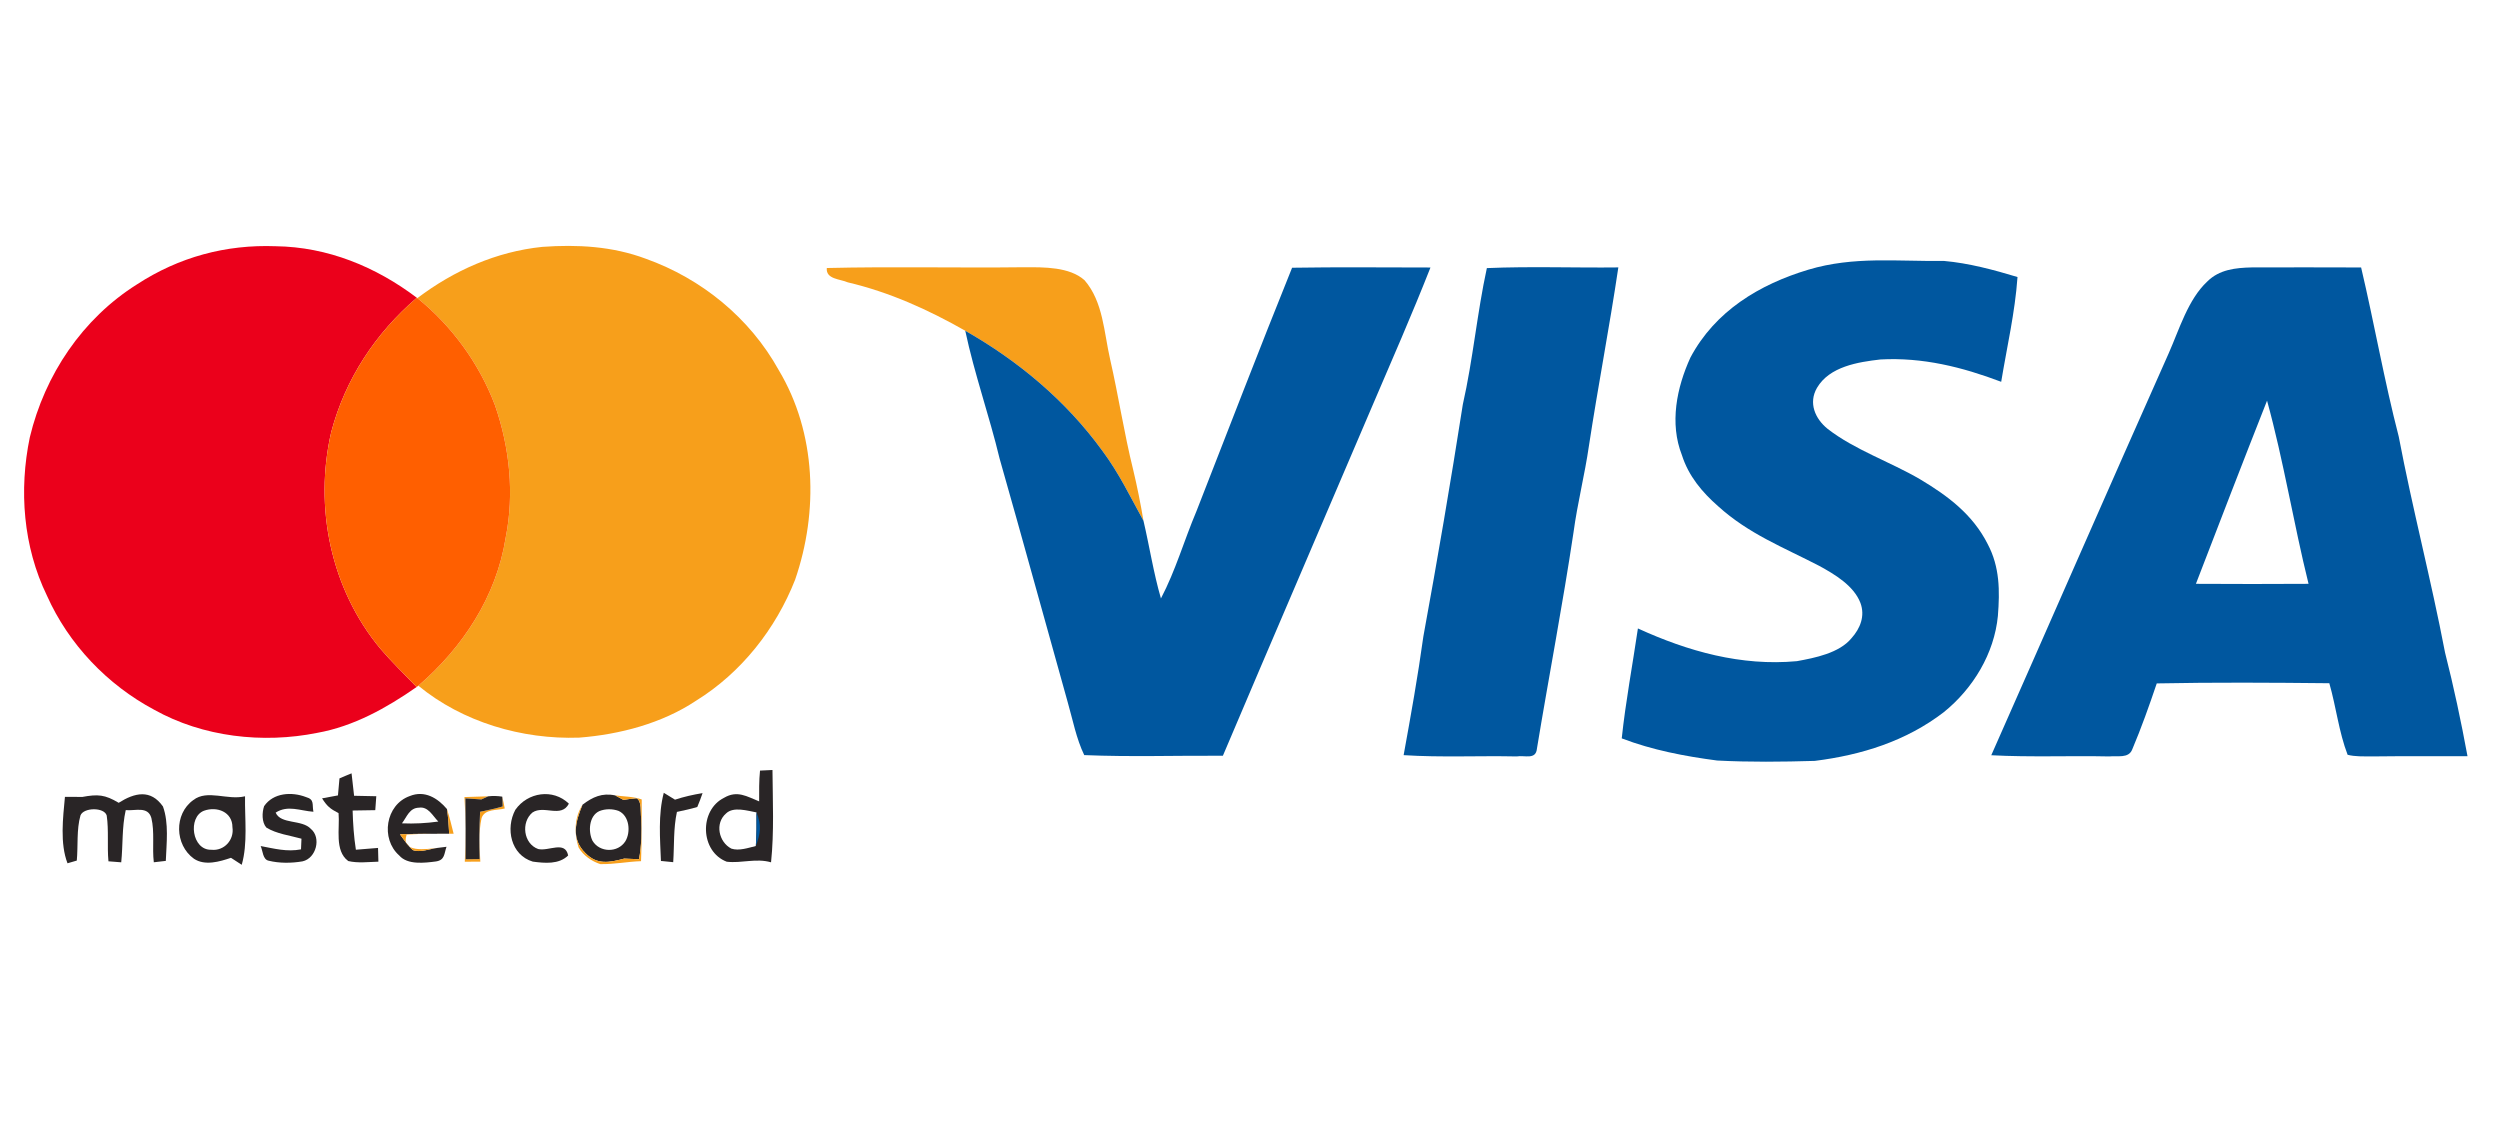 <?xml version="1.0" encoding="UTF-8" standalone="no"?>
<!DOCTYPE svg PUBLIC "-//W3C//DTD SVG 1.1//EN" "http://www.w3.org/Graphics/SVG/1.1/DTD/svg11.dtd">
<svg xmlns="http://www.w3.org/2000/svg" version="1.1" viewBox="0 0 544 244" width="544.0pt" height="244.0pt">
<path d="M 0.00 0.00 L 544.00 0.00 L 544.00 244.00 L 0.00 244.00 L 0.00 0.00 Z" fill="#ffffff" />
<path d="M 117.99 53.72 C 125.65 53.17 133.24 53.58 140.50 56.29 C 152.67 60.63 163.18 69.20 169.46 80.55 C 177.65 94.24 178.13 111.29 173.02 126.14 C 168.81 136.85 161.30 146.39 151.47 152.47 C 144.04 157.42 134.83 159.83 126.01 160.51 C 113.62 160.94 100.67 157.15 91.03 149.21 C 100.71 140.88 108.01 129.78 110.03 117.02 C 111.95 107.41 110.90 97.37 107.70 88.16 C 104.29 79.14 98.33 70.92 90.82 64.87 C 98.79 58.85 108.00 54.75 117.99 53.72 Z" fill="#f79f1b" />
<path d="M 60.00 53.58 C 71.30 53.73 81.77 58.04 90.70 64.79 C 81.68 72.54 75.14 82.47 72.08 93.99 C 68.28 110.38 71.97 128.18 82.79 141.19 C 85.26 144.08 88.03 146.74 90.66 149.49 C 84.14 154.04 76.94 158.06 69.03 159.47 C 57.20 161.85 44.16 160.38 33.55 154.44 C 23.34 149.00 14.93 140.18 10.21 129.60 C 5.04 118.96 4.10 106.64 6.49 95.15 C 9.75 81.57 17.92 69.35 29.81 61.88 C 38.92 55.94 49.13 53.17 60.00 53.58 Z" fill="#eb001b" />
<path d="M 423.01 56.78 C 428.43 57.26 433.81 58.71 439.01 60.28 C 438.46 68.06 436.72 75.43 435.46 83.08 C 426.94 79.86 418.36 77.72 409.18 78.22 C 404.31 78.78 398.10 79.75 395.38 84.39 C 393.47 87.67 394.96 91.11 397.68 93.31 C 403.53 97.87 411.34 100.50 417.79 104.28 C 423.86 107.90 429.29 111.96 432.54 118.43 C 435.16 123.39 435.17 128.57 434.74 134.03 C 433.95 142.23 429.33 149.83 422.98 154.96 C 414.76 161.28 405.07 164.29 394.90 165.57 C 387.87 165.78 380.67 165.86 373.65 165.49 C 366.63 164.57 359.52 163.21 352.89 160.67 C 353.74 152.66 355.24 144.72 356.41 136.75 C 367.31 141.74 378.90 144.99 391.00 143.87 C 394.94 143.15 400.20 142.12 402.88 138.88 C 404.80 136.74 405.88 134.03 404.83 131.20 C 403.39 127.43 399.21 124.96 395.84 123.12 C 388.04 119.08 380.52 116.18 373.87 110.16 C 370.35 107.07 367.43 103.57 365.99 99.05 C 363.26 92.12 364.84 84.35 367.84 77.79 C 373.22 67.69 382.83 61.89 393.51 58.68 C 403.43 55.72 412.77 56.91 423.01 56.78 Z" fill="#00579f" />
<path d="M 179.91 58.32 C 194.25 57.97 208.65 58.33 223.00 58.15 C 227.12 58.15 232.72 58.04 236.00 60.98 C 240.07 65.69 240.22 72.35 241.56 78.17 C 243.39 86.15 244.60 94.24 246.57 102.18 C 247.45 105.87 248.19 109.57 248.82 113.32 C 245.89 107.99 243.45 102.89 239.86 98.08 C 231.97 87.22 221.67 78.60 210.04 71.97 C 201.98 67.38 193.54 63.57 184.48 61.44 C 182.82 60.70 179.68 60.78 179.91 58.32 Z" fill="#f79f1b" />
<path d="M 281.16 58.26 C 291.19 58.09 301.24 58.21 311.27 58.21 C 307.25 68.41 302.84 78.48 298.52 88.55 C 287.78 113.76 276.80 139.21 266.10 164.45 C 256.06 164.39 245.95 164.73 235.93 164.31 C 234.21 160.75 233.43 156.62 232.34 152.82 C 227.38 135.14 222.55 117.47 217.52 99.81 C 215.27 90.44 212.04 81.40 210.04 71.97 C 221.67 78.60 231.97 87.22 239.86 98.08 C 243.45 102.89 245.89 107.99 248.82 113.32 C 250.14 118.95 251.00 124.65 252.62 130.22 C 255.83 124.10 257.66 117.59 260.34 111.26 C 267.25 93.59 274.06 75.85 281.16 58.26 Z" fill="#00579f" />
<path d="M 323.54 58.34 C 333.04 57.93 342.63 58.30 352.15 58.19 C 350.22 71.16 347.73 84.05 345.75 97.02 C 344.84 103.33 343.25 109.50 342.40 115.82 C 340.05 131.56 337.03 147.18 334.44 162.88 C 334.21 165.42 331.79 164.29 330.01 164.60 C 321.82 164.42 313.60 164.85 305.43 164.32 C 306.99 155.74 308.53 147.16 309.72 138.52 C 312.80 121.68 315.67 104.93 318.31 88.01 C 320.53 78.20 321.41 68.14 323.54 58.34 Z" fill="#00579f" />
<path d="M 490.00 58.19 C 497.92 58.15 505.85 58.19 513.78 58.20 C 516.66 70.44 518.81 82.81 521.96 94.98 C 524.96 110.74 529.03 126.24 532.04 141.99 C 533.94 149.47 535.53 156.96 536.93 164.55 C 529.95 164.57 522.98 164.51 516.00 164.60 C 514.31 164.57 512.49 164.67 510.84 164.24 C 508.94 159.30 508.33 153.78 506.86 148.67 C 494.36 148.54 481.81 148.46 469.31 148.71 C 467.68 153.53 465.96 158.38 463.98 163.06 C 463.19 165.12 460.72 164.39 459.01 164.60 C 450.44 164.41 441.85 164.80 433.30 164.34 C 446.18 135.25 458.96 105.94 471.92 76.85 C 474.20 71.72 476.11 65.17 480.29 61.27 C 482.92 58.64 486.46 58.27 490.00 58.19 Z" fill="#00579f" />
<path d="M 90.70 64.79 L 90.82 64.87 C 98.33 70.92 104.29 79.14 107.70 88.16 C 110.90 97.37 111.95 107.41 110.03 117.02 C 108.01 129.78 100.71 140.88 91.03 149.21 L 90.66 149.49 C 88.03 146.74 85.26 144.08 82.79 141.19 C 71.97 128.18 68.28 110.38 72.08 93.99 C 75.14 82.47 81.68 72.54 90.70 64.79 Z" fill="#ff5f00" />
<path d="M 493.31 87.18 C 496.93 100.34 499.06 113.80 502.34 127.04 C 494.17 127.09 486.00 127.09 477.83 127.04 C 482.95 113.74 488.08 100.43 493.31 87.18 Z" fill="#ffffff" />
<path d="M 76.50 168.28 C 76.70 169.90 76.87 171.53 77.05 173.16 C 78.66 173.19 80.27 173.22 81.88 173.26 C 81.81 174.27 81.74 175.28 81.66 176.29 C 80.02 176.31 78.37 176.34 76.73 176.37 C 76.81 179.23 77.00 182.07 77.44 184.90 C 79.05 184.78 80.66 184.65 82.26 184.51 C 82.29 185.51 82.32 186.50 82.34 187.50 C 80.21 187.56 77.86 187.86 75.77 187.36 C 72.74 185.10 73.98 180.25 73.67 176.94 C 71.81 175.98 71.17 175.43 70.08 173.72 C 71.24 173.50 72.39 173.29 73.54 173.08 C 73.64 171.84 73.75 170.61 73.87 169.38 C 74.74 168.99 75.62 168.64 76.50 168.28 Z" fill="#292526" />
<path d="M 165.38 167.68 L 168.09 167.55 C 168.14 174.23 168.47 180.99 167.78 187.64 C 164.49 186.69 161.41 187.89 158.14 187.51 C 152.36 185.32 152.07 176.32 157.57 173.59 C 160.43 171.92 162.51 173.31 165.19 174.38 C 165.19 172.14 165.15 169.92 165.38 167.68 Z" fill="#292526" />
<path d="M 14.13 173.40 C 15.38 173.36 16.62 173.42 17.87 173.42 C 21.31 172.79 22.81 172.89 25.83 174.69 C 29.30 172.49 32.78 171.67 35.46 175.49 C 36.77 179.10 36.23 183.54 36.08 187.33 L 33.47 187.63 C 33.09 184.50 33.68 181.04 32.94 178.00 C 32.19 175.35 29.41 176.49 27.36 176.28 C 26.51 180.05 26.77 183.83 26.38 187.64 L 23.60 187.42 C 23.29 184.12 23.70 180.73 23.22 177.46 C 22.69 175.61 18.17 175.68 17.51 177.44 C 16.63 180.52 17.01 184.07 16.71 187.26 L 14.69 187.85 C 13.02 183.54 13.71 177.94 14.13 173.40 Z" fill="#292526" />
<path d="M 53.32 173.27 C 53.24 178.16 53.94 183.52 52.60 188.18 C 51.82 187.67 51.04 187.17 50.26 186.66 C 47.78 187.50 44.58 188.45 42.20 186.86 C 38.02 183.86 37.82 177.12 42.07 174.09 C 45.13 171.72 49.49 174.20 53.32 173.27 Z" fill="#292526" />
<path d="M 66.58 173.44 C 68.50 173.98 67.87 175.04 68.20 176.64 C 65.30 176.43 62.62 175.12 59.98 176.83 C 61.13 179.44 65.69 178.26 67.65 180.37 C 69.95 182.28 68.82 186.77 65.83 187.43 C 63.44 187.84 60.82 187.87 58.46 187.29 C 57.15 187.02 57.20 185.12 56.72 184.10 C 59.70 184.66 62.45 185.41 65.50 184.82 C 65.53 184.04 65.57 183.27 65.60 182.50 C 63.11 181.80 60.15 181.45 57.95 180.07 C 56.94 178.90 57.00 176.81 57.47 175.42 C 59.48 172.48 63.49 172.25 66.58 173.44 Z" fill="#292526" />
<path d="M 89.17 173.22 C 92.38 171.91 95.23 173.64 97.26 176.05 C 97.53 177.83 97.64 179.62 97.74 181.42 C 94.17 181.42 90.60 181.42 87.03 181.55 C 87.90 182.72 88.74 184.06 89.86 184.99 C 91.44 185.57 93.52 184.71 95.15 184.51 L 97.16 184.26 C 96.62 185.79 96.82 187.15 94.87 187.45 C 92.42 187.77 88.68 188.25 86.87 186.15 C 82.77 182.54 83.88 175.09 89.17 173.22 Z" fill="#292526" />
<path d="M 106.22 173.28 C 105.73 173.50 105.24 173.73 104.75 173.96 C 103.59 173.87 102.43 173.79 101.27 173.72 C 101.33 178.14 101.32 182.56 101.31 186.98 C 102.33 186.97 103.35 186.95 104.37 186.93 C 104.27 183.49 104.29 180.07 104.47 176.64 C 106.12 176.31 107.76 175.96 109.38 175.48 C 109.38 174.76 109.35 174.06 109.29 173.35 C 109.51 174.21 109.66 175.07 109.83 175.93 C 108.13 176.37 105.47 175.99 104.79 178.01 C 104.11 181.06 104.37 184.40 104.52 187.50 C 103.39 187.51 102.27 187.52 101.14 187.51 C 101.35 182.82 101.38 178.13 101.06 173.44 C 102.78 173.37 104.50 173.35 106.22 173.28 Z" fill="#f79f1b" />
<path d="M 106.22 173.28 C 107.26 173.16 108.29 173.19 109.29 173.35 C 109.35 174.06 109.38 174.76 109.38 175.48 C 107.76 175.96 106.12 176.31 104.47 176.64 C 104.29 180.07 104.27 183.49 104.37 186.93 C 103.35 186.95 102.33 186.97 101.31 186.98 C 101.32 182.56 101.33 178.14 101.27 173.72 C 102.43 173.79 103.59 173.87 104.75 173.96 C 105.24 173.73 105.73 173.50 106.22 173.28 Z" fill="#292526" />
<path d="M 123.79 174.88 C 122.10 178.10 118.36 175.10 115.85 176.81 C 113.34 178.93 113.89 183.59 117.11 184.75 C 119.40 185.29 122.97 182.85 123.63 186.15 C 121.61 188.14 118.52 187.83 115.94 187.49 C 111.13 186.05 109.97 180.25 112.14 176.21 C 114.81 172.39 120.33 171.53 123.79 174.88 Z" fill="#292526" />
<path d="M 133.86 173.08 C 134.46 173.40 135.06 173.73 135.66 174.06 C 136.60 173.90 137.54 173.78 138.49 173.70 C 139.73 174.28 139.31 176.79 139.52 177.96 C 139.61 180.99 139.63 183.98 139.04 186.97 C 137.97 186.93 136.91 186.88 135.84 186.83 C 132.65 187.67 129.93 188.26 127.39 185.63 C 124.18 182.48 125.24 178.78 126.76 175.10 C 128.97 173.42 131.02 172.48 133.86 173.08 Z" fill="#292526" />
<path d="M 133.86 173.08 C 135.75 173.34 137.84 173.31 139.64 173.96 C 139.60 178.43 139.68 182.92 139.49 187.39 C 136.54 187.49 133.57 188.10 130.63 188.03 C 128.77 187.44 126.89 186.13 125.91 184.42 C 124.87 181.34 124.99 177.89 126.76 175.10 C 125.24 178.78 124.18 182.48 127.39 185.63 C 129.93 188.26 132.65 187.67 135.84 186.83 C 136.91 186.88 137.97 186.93 139.04 186.97 C 139.63 183.98 139.61 180.99 139.52 177.96 C 139.31 176.79 139.73 174.28 138.49 173.70 C 137.54 173.78 136.60 173.90 135.66 174.06 C 135.06 173.73 134.46 173.40 133.86 173.08 Z" fill="#f79f1b" />
<path d="M 152.88 172.58 C 152.53 173.60 152.15 174.61 151.73 175.60 C 150.28 176.05 148.78 176.34 147.30 176.67 C 146.51 180.31 146.74 183.93 146.49 187.61 L 143.82 187.35 C 143.63 182.49 143.19 177.26 144.44 172.51 C 145.25 173.01 146.07 173.51 146.88 174.01 C 148.85 173.36 150.83 172.92 152.88 172.58 Z" fill="#292526" />
<path d="M 91.17 175.75 C 93.19 175.44 94.17 177.57 95.38 178.77 C 92.72 179.14 90.15 179.27 87.46 179.16 C 88.55 177.74 89.08 175.80 91.17 175.75 Z" fill="#ffffff" />
<path d="M 44.37 176.42 C 47.21 175.39 50.59 176.67 50.58 180.01 C 51.00 182.75 48.79 185.21 46.00 184.91 C 41.72 185.05 40.83 177.80 44.37 176.42 Z" fill="#ffffff" />
<path d="M 97.26 176.05 C 97.83 177.80 98.26 179.64 98.71 181.42 C 95.30 181.47 91.88 181.37 88.48 181.61 C 87.13 185.71 92.85 184.76 95.15 184.51 C 93.52 184.71 91.44 185.57 89.86 184.99 C 88.74 184.06 87.90 182.72 87.03 181.55 C 90.60 181.42 94.17 181.42 97.74 181.42 C 97.64 179.62 97.53 177.83 97.26 176.05 Z" fill="#f79f1b" />
<path d="M 130.43 176.49 C 131.74 175.97 133.28 175.97 134.60 176.45 C 137.00 177.53 137.28 181.08 136.08 183.06 C 134.46 185.62 130.47 185.55 128.93 182.95 C 127.95 180.99 128.14 177.52 130.43 176.49 Z" fill="#ffffff" />
<path d="M 164.61 176.78 C 164.65 179.23 164.62 181.65 164.47 184.09 C 162.84 184.49 160.79 185.21 159.14 184.66 C 156.38 183.23 155.51 179.13 158.00 177.00 C 159.60 175.45 162.67 176.43 164.61 176.78 Z" fill="#ffffff" />
<path d="M 164.61 176.78 C 165.75 179.55 165.50 181.34 164.47 184.09 C 164.62 181.65 164.65 179.23 164.61 176.78 Z" fill="#00579f" />
</svg>